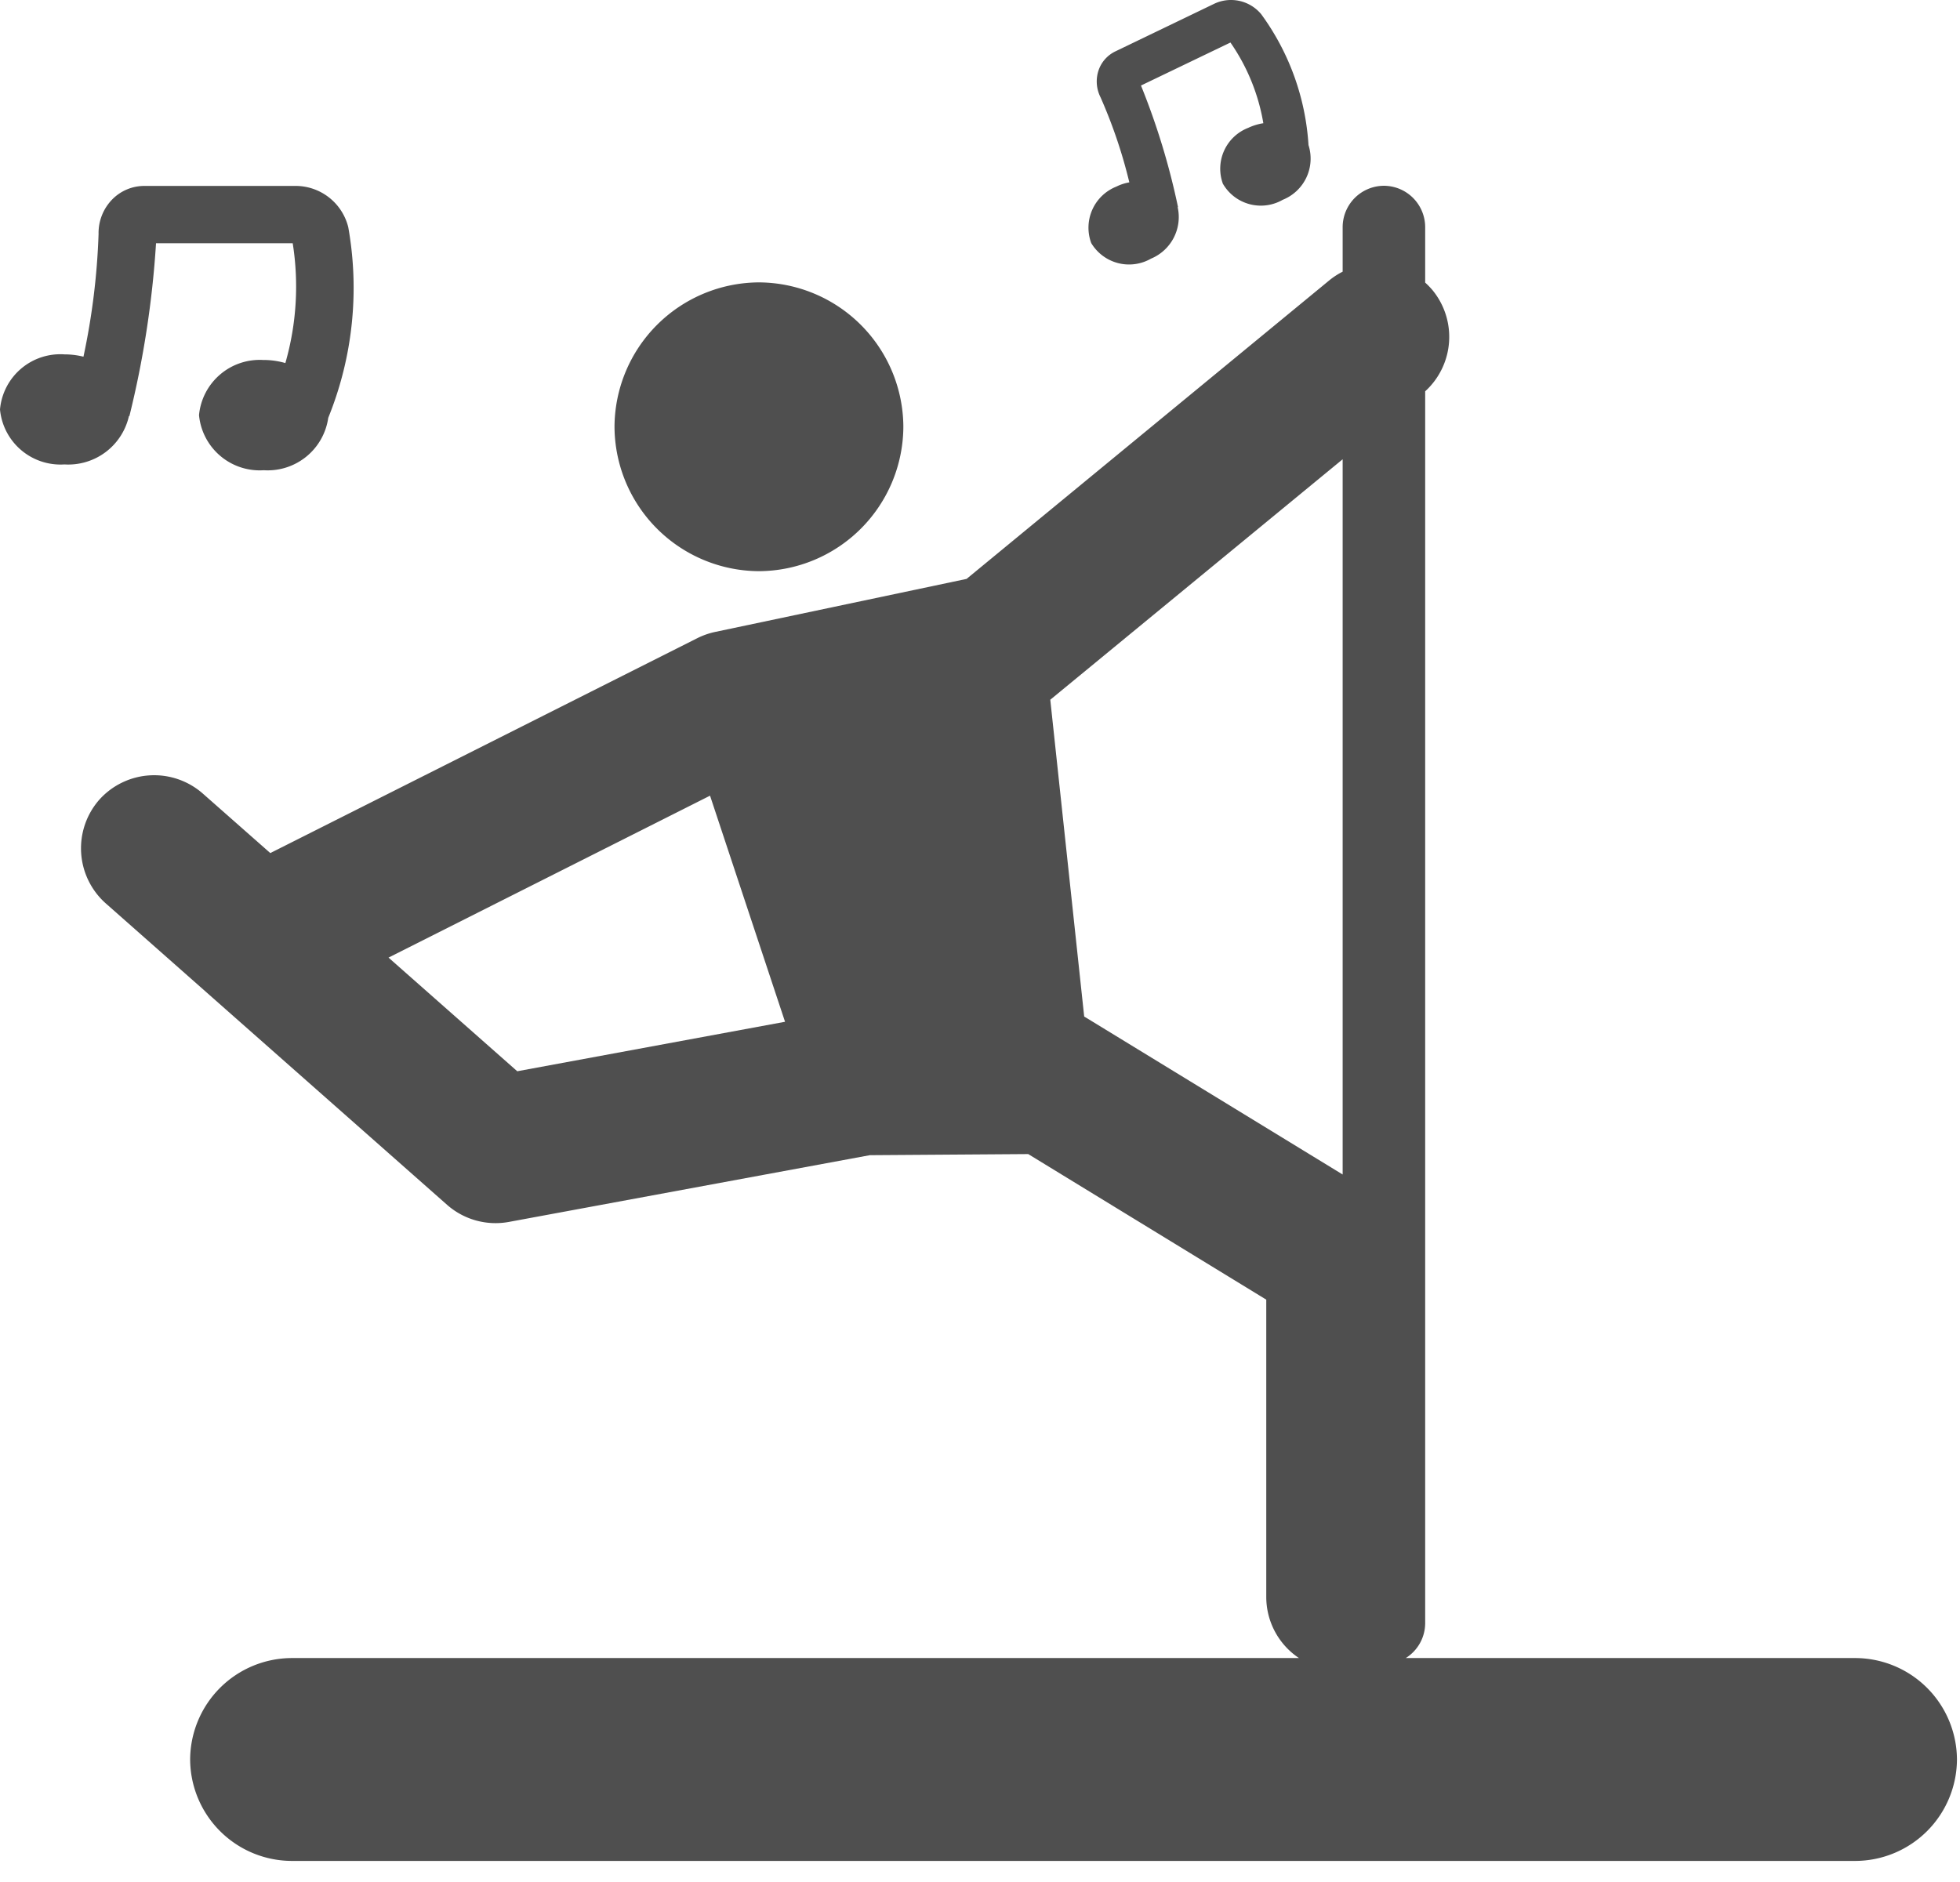 <svg fill="none" viewBox="0 0 76 73" xmlns="http://www.w3.org/2000/svg"><path fill="#4F4F4F" fill-rule="evenodd" d="M52.062 10.537V8.805a1.607 1.607 0 0 1 1.6-1.6 1.607 1.607 0 0 1 1.6 1.6v2.155c.104.093.2.193.29.3a2.856 2.856 0 0 1-.29 3.916v47.776a1.6 1.6 0 0 1-.753 1.353h17.439a3.953 3.953 0 0 1 3.934 3.934 3.953 3.953 0 0 1-3.934 3.934H11.307a3.953 3.953 0 0 1-3.934-3.934 3.953 3.953 0 0 1 3.934-3.934h39.061a2.85 2.85 0 0 1-1.268-2.362V50.405l-9.23-5.646-6.142.043-13.994 2.588a2.845 2.845 0 0 1-2.4-.664L4.095 35.031a2.857 2.857 0 0 1-.249-4.01 2.857 2.857 0 0 1 4.011-.25l2.624 2.314 16.555-8.333c.22-.11.452-.192.692-.243l9.751-2.057 14.07-11.583c.159-.129.33-.24.513-.332Zm0 35.014V17.812l-11.337 9.326 1.315 12.287.1.06 9.922 6.066ZM30.44 39.628l-2.908-8.769-12.467 6.28 4.992 4.408 10.383-1.919Zm-1.012-28.676a5.627 5.627 0 0 1 5.6 5.6 5.627 5.627 0 0 1-5.6 5.6 5.627 5.627 0 0 1-5.6-5.6 5.627 5.627 0 0 1 5.6-5.6Zm-19.2 3.011A2.364 2.364 0 0 0 7.717 16.1a2.364 2.364 0 0 0 2.511 2.137 2.372 2.372 0 0 0 2.5-2.032c.95-2.342 1.22-4.905.776-7.394a2.106 2.106 0 0 0-2-1.6h-5.9a1.743 1.743 0 0 0-1.244.515 1.863 1.863 0 0 0-.538 1.348 27.034 27.034 0 0 1-.586 4.76c-.24-.06-.487-.09-.734-.09A2.349 2.349 0 0 0 0 15.88a2.357 2.357 0 0 0 2.5 2.132A2.411 2.411 0 0 0 5 16.136h.018c.544-2.198.89-4.441 1.032-6.702h5.3a10.757 10.757 0 0 1-.285 4.647 3.03 3.03 0 0 0-.841-.12l.004.002Zm37.2-6.82a1.7 1.7 0 0 0 2.31.606 1.72 1.72 0 0 0 1-2.122A9.61 9.61 0 0 0 48.905.552a1.522 1.522 0 0 0-1.8-.417l-3.86 1.86a1.268 1.268 0 0 0-.645.724 1.36 1.36 0 0 0 .073 1.053c.47 1.064.845 2.169 1.117 3.3a1.858 1.858 0 0 0-.507.167 1.715 1.715 0 0 0-.97 2.188 1.71 1.71 0 0 0 2.316.605 1.747 1.747 0 0 0 1.035-2h.014a27.642 27.642 0 0 0-1.436-4.715l3.469-1.668a7.753 7.753 0 0 1 1.276 3.13 2.148 2.148 0 0 0-.588.18 1.7 1.7 0 0 0-.976 2.181l.005.003Z" clip-rule="evenodd"/></svg>